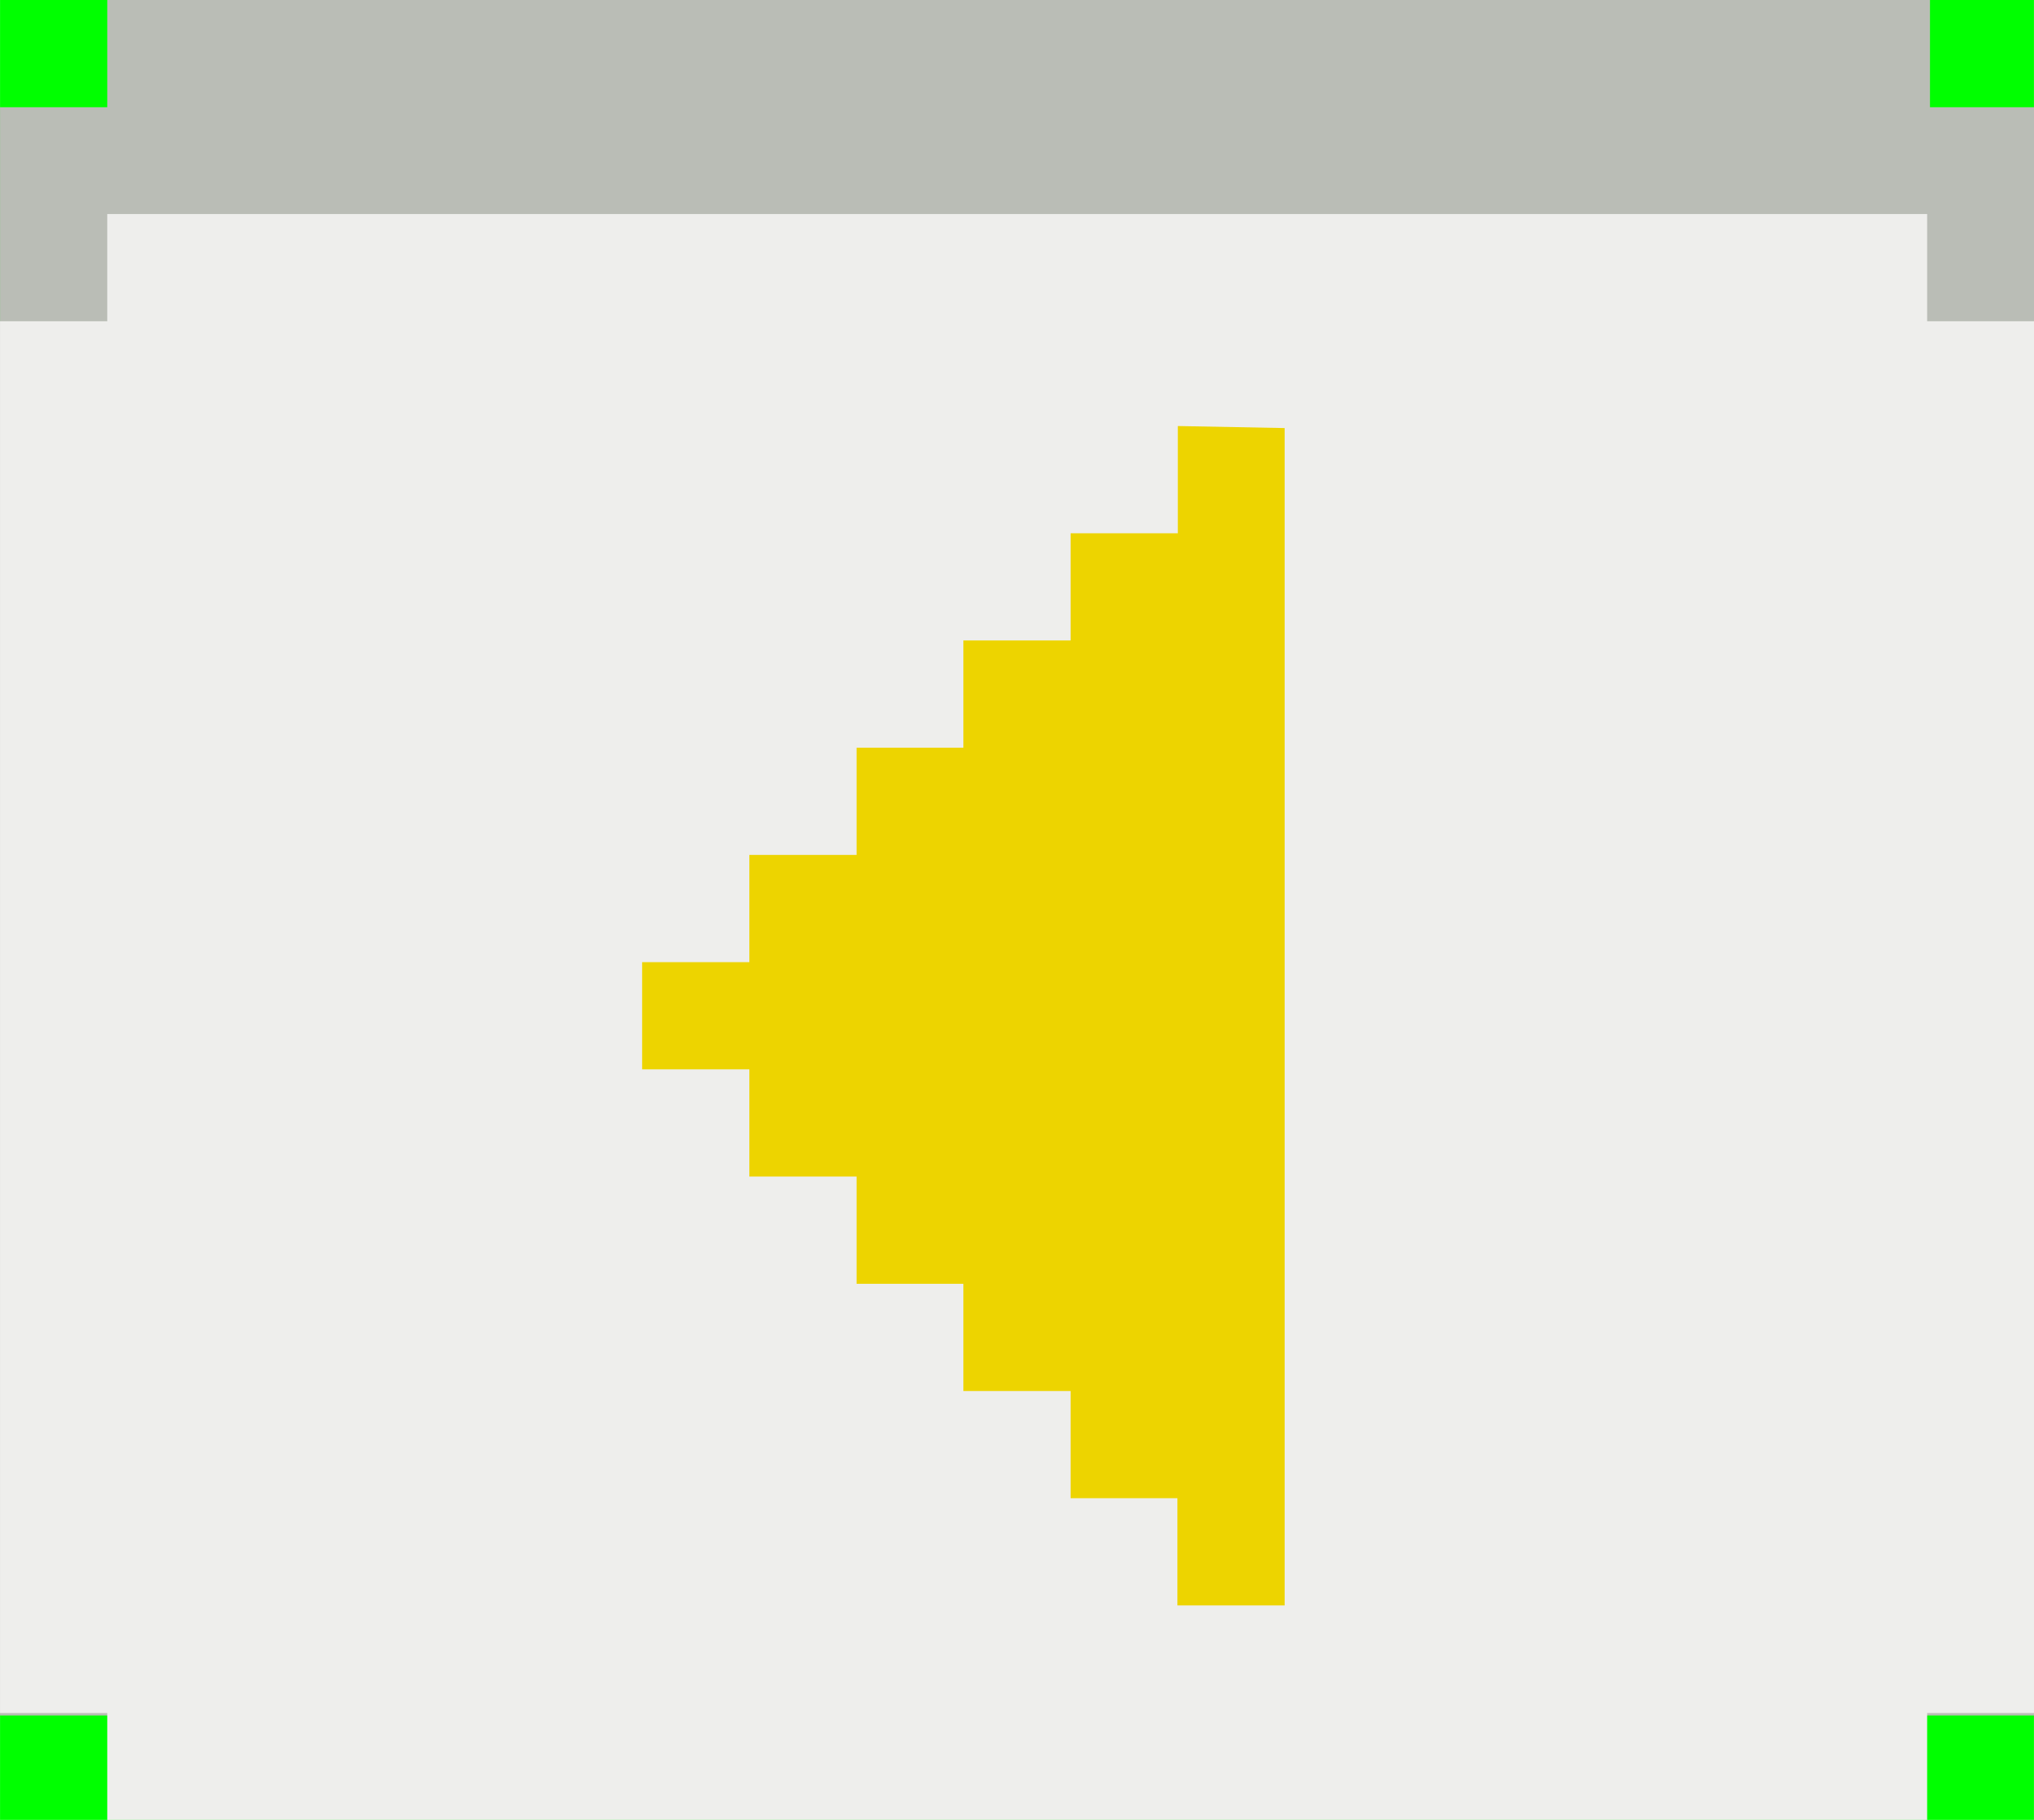 <?xml version="1.0" encoding="UTF-8" standalone="no"?>
<!-- Created with Inkscape (http://www.inkscape.org/) -->

<svg
   xmlns:dc="http://purl.org/dc/elements/1.1/"
   xmlns:cc="http://creativecommons.org/ns#"
   xmlns:rdf="http://www.w3.org/1999/02/22-rdf-syntax-ns#"
   xmlns:svg="http://www.w3.org/2000/svg"
   xmlns="http://www.w3.org/2000/svg"
   xmlns:sodipodi="http://sodipodi.sourceforge.net/DTD/sodipodi-0.dtd"
   xmlns:inkscape="http://www.inkscape.org/namespaces/inkscape"
   width="19"
   height="17"
   viewBox="0 0 5.027 4.498"
   version="1.1"
   id="svg8"
   inkscape:version="0.92.2 5c3e80d, 2017-08-06"
   sodipodi:docname="prevbtn_press.svg"
   inkscape:export-filename="/home/georg/Partition E/Software/Videospiele/Nintendo/Nintendo DS/NDS Software/SuperCard/SuperCard DSTWO/DSTWO-Themes/[Quellen] DSTWO-Theme_OpenDS/up_bk.png"
   inkscape:export-xdpi="96"
   inkscape:export-ydpi="96">
  <defs
     id="defs2">
    <clipPath
       clipPathUnits="userSpaceOnUse"
       id="clipPath849">
      <rect
         style="opacity:0.218;fill:#0000ff;stroke-width:0.265"
         id="rect851"
         width="67.733"
         height="50.8"
         x="0"
         y="246.2" />
    </clipPath>
    <clipPath
       clipPathUnits="userSpaceOnUse"
       id="clipPath1369">
      <rect
         ry="1.852"
         rx="1.852"
         y="385.371"
         x="0.794"
         height="13.494"
         width="15.081"
         id="rect1371"
         style="opacity:1;fill:#ffffff;fill-opacity:1;stroke:none;stroke-width:0.5;stroke-miterlimit:4;stroke-dasharray:none" />
    </clipPath>
    <clipPath
       clipPathUnits="userSpaceOnUse"
       id="clipPath1517">
      <rect
         style="opacity:1;fill:#007ea7;fill-opacity:1;stroke:none;stroke-width:0.48;stroke-linecap:round;stroke-miterlimit:4;stroke-dasharray:none;stroke-opacity:1"
         id="rect1519"
         width="67.733"
         height="50.8"
         x="-7.5199102e-15"
         y="171.556" />
    </clipPath>
    <clipPath
       clipPathUnits="userSpaceOnUse"
       id="clipPath949">
      <rect
         style="opacity:0.218;fill:#0000ff;stroke-width:0.265"
         id="rect951"
         width="67.733"
         height="50.8"
         x="-2.117"
         y="246.2" />
    </clipPath>
    <clipPath
       id="clipPath849-7"
       clipPathUnits="userSpaceOnUse">
      <rect
         y="246.2"
         x="0"
         height="50.8"
         width="67.733"
         id="rect851-5"
         style="opacity:0.218;fill:#0000ff;stroke-width:0.265" />
    </clipPath>
    <clipPath
       id="clipPath1369-3"
       clipPathUnits="userSpaceOnUse">
      <rect
         style="opacity:1;fill:#ffffff;fill-opacity:1;stroke:none;stroke-width:0.5;stroke-miterlimit:4;stroke-dasharray:none"
         id="rect1371-5"
         width="15.081"
         height="13.494"
         x="0.794"
         y="385.371"
         rx="1.852"
         ry="1.852" />
    </clipPath>
    <clipPath
       id="clipPath1517-6"
       clipPathUnits="userSpaceOnUse">
      <rect
         y="171.556"
         x="-7.5199102e-15"
         height="50.8"
         width="67.733"
         id="rect1519-2"
         style="opacity:1;fill:#007ea7;fill-opacity:1;stroke:none;stroke-width:0.48;stroke-linecap:round;stroke-miterlimit:4;stroke-dasharray:none;stroke-opacity:1" />
    </clipPath>
    <clipPath
       id="clipPath949-9"
       clipPathUnits="userSpaceOnUse">
      <rect
         y="246.2"
         x="-2.117"
         height="50.8"
         width="67.733"
         id="rect951-1"
         style="opacity:0.218;fill:#0000ff;stroke-width:0.265" />
    </clipPath>
  </defs>
  <sodipodi:namedview
     id="base"
     pagecolor="#ffffff"
     bordercolor="#666666"
     borderopacity="1.0"
     inkscape:pageopacity="0.0"
     inkscape:pageshadow="2"
     inkscape:zoom="32"
     inkscape:cx="3.098736"
     inkscape:cy="9.988087"
     inkscape:document-units="mm"
     inkscape:current-layer="layer1"
     showgrid="true"
     units="px"
     inkscape:snap-global="true"
     inkscape:window-width="1920"
     inkscape:window-height="1020"
     inkscape:window-x="0"
     inkscape:window-y="28"
     inkscape:window-maximized="1"
     inkscape:snap-bbox="true"
     inkscape:snap-smooth-nodes="true"
     inkscape:snap-intersection-paths="true"
     inkscape:bbox-nodes="true"
     inkscape:bbox-paths="true"
     inkscape:object-paths="true"
     inkscape:snap-object-midpoints="true"
     inkscape:snap-bbox-edge-midpoints="true"
     inkscape:snap-bbox-midpoints="true"
     inkscape:snap-center="true">
    <inkscape:grid
       type="xygrid"
       id="grid4742"
       empspacing="4" />
  </sodipodi:namedview>
  <g
     inkscape:label="Ebene 1"
     inkscape:groupmode="layer"
     id="layer1"
     transform="translate(0,-292.502)">
    <rect
       style="opacity:1;fill:#00ff00;fill-opacity:1;stroke:none;stroke-width:1.421;stroke-linecap:round;stroke-miterlimit:4;stroke-dasharray:none;stroke-opacity:1"
       id="rect1033"
       width="5.027"
       height="4.498"
       x="4.4408921e-16"
       y="292.502"
       rx="0"
       ry="0" />
    <path
       style="opacity:1;fill:#babdb6;fill-opacity:1;stroke:none;stroke-width:1.89;stroke-linecap:round;stroke-miterlimit:4;stroke-dasharray:none;stroke-opacity:1"
       d="M 1,0 V 1 H 0 L 2.3937008e-7,16 H 19 L 19,1 H 18 V 0 Z"
       transform="matrix(0.265,0,0,0.265,0,292.502)"
       id="rect1079"
       inkscape:connector-curvature="0"
       sodipodi:nodetypes="ccccccccc" />
    <path
       inkscape:connector-curvature="0"
       style="opacity:1;fill:#eeeeec;fill-opacity:1;stroke:none;stroke-width:0.547;stroke-linecap:round;stroke-miterlimit:4;stroke-dasharray:none;stroke-opacity:1"
       d="m 4.763,293.031 v 0.265 h 0.265 v 3.44 H 4.763 v 0.265 H 0.265 v -0.265 H 3e-8 v -3.44 h 0.265 v -0.265 z"
       id="rect1081" />
    <path
       style="opacity:1;fill:#edd400;fill-opacity:1;stroke:none;stroke-width:0.5;stroke-linecap:round;stroke-miterlimit:4;stroke-dasharray:none;stroke-opacity:1"
       d="m 3.175,293.56 v 2.91 H 2.91 v -0.265 H 2.646 v -0.265 H 2.381 v -0.265 H 2.117 v -0.265 H 1.852 v -0.265 H 1.587 v -0.265 h 0.265 v -0.265 h 0.265 v -0.265 H 2.381 v -0.265 h 0.265 v -0.265 h 0.265 v -0.265 z"
       id="rect1040"
       inkscape:connector-curvature="0" />
  </g>
</svg>
